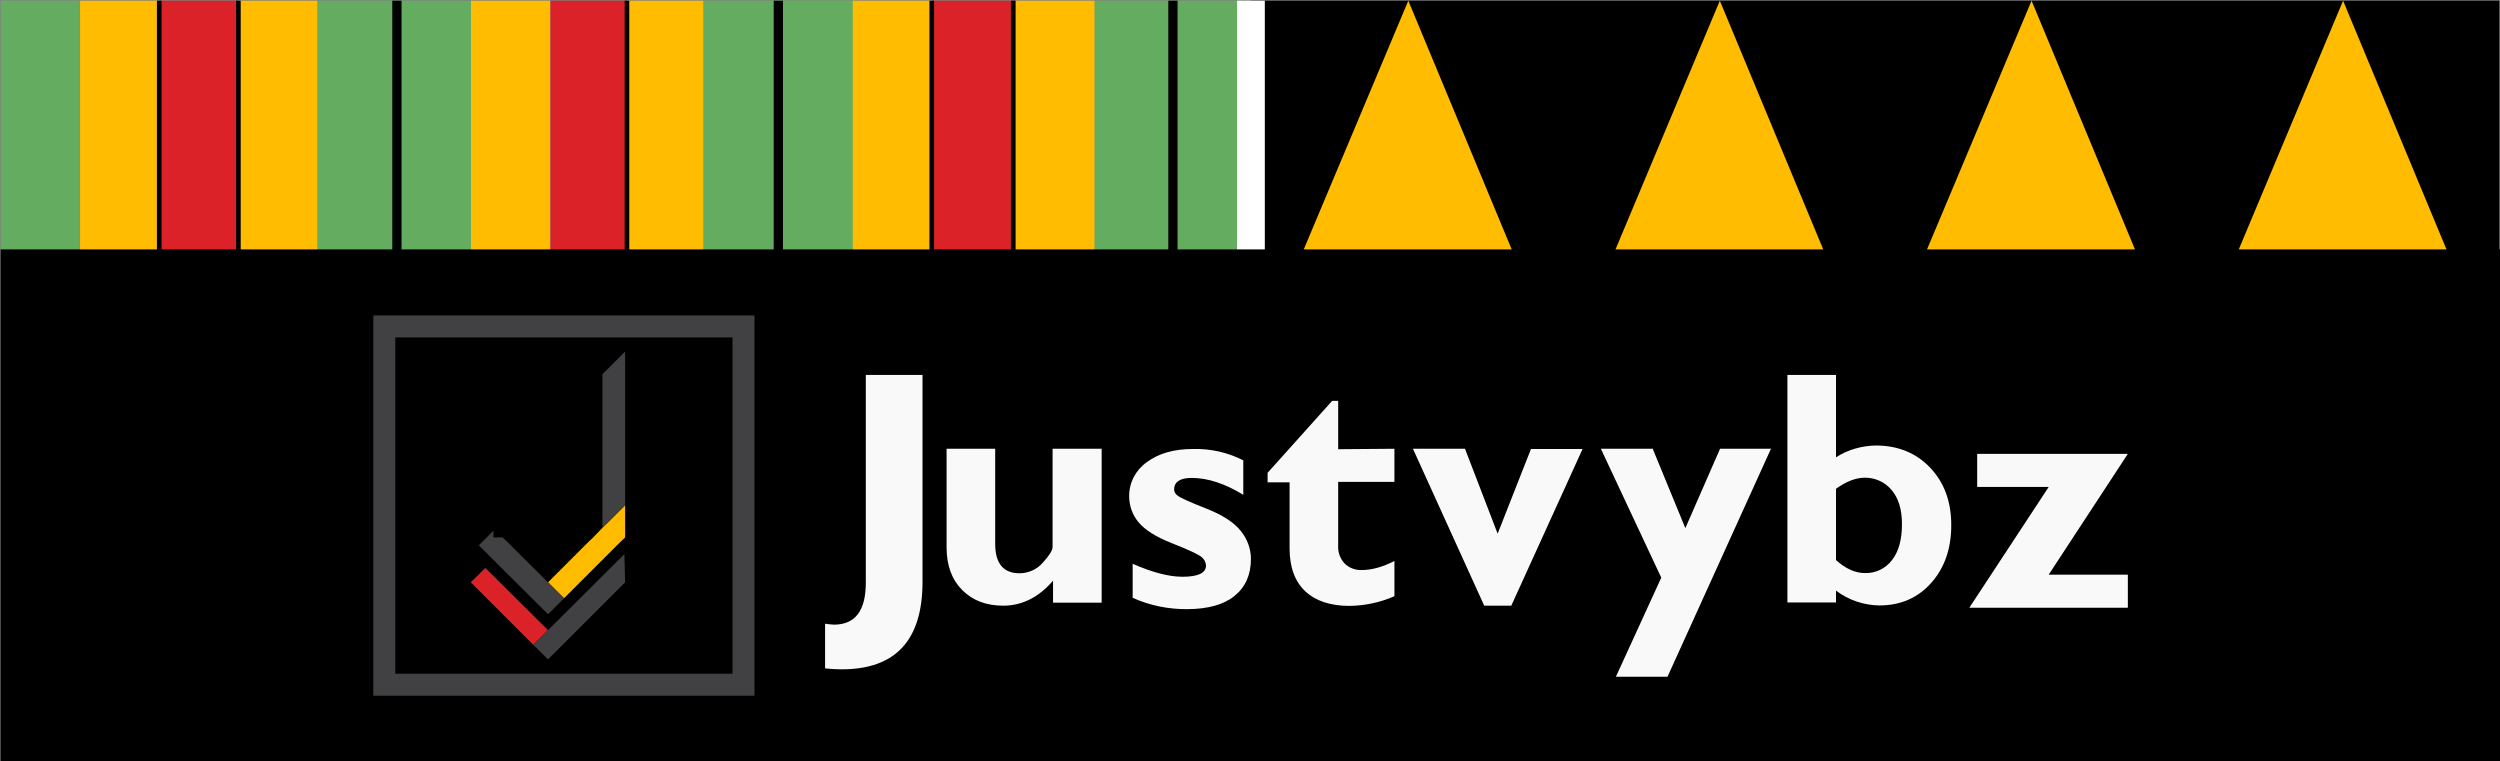 <?xml version="1.0" encoding="utf-8"?>
<!-- Generator: Adobe Illustrator 23.0.1, SVG Export Plug-In . SVG Version: 6.00 Build 0)  -->
<svg version="1.1" id="Layer_1" xmlns="http://www.w3.org/2000/svg" xmlns:xlink="http://www.w3.org/1999/xlink" x="0px" y="0px"
	 viewBox="0 0 1080.2 328.8" style="enable-background:new 0 0 1080.2 328.8;" xml:space="preserve">
<rect x="0" y="0" width="1080.2" height="328.8" fill="#808080" stroke="none"/>
<style type="text/css">
	.st0{fill:#64AD60;}
	.st1{fill:#FFBC00;}
	.st2{fill:#DC2229;}
	.st3{fill:none;stroke:#000000;stroke-width:2;}
	.st4{fill:none;stroke:#000000;stroke-width:4;}
	.st5{fill:none;stroke:#FFFFFF;stroke-width:12;}
	.st6{stroke:#000000;stroke-width:1.09;}
	.st7{opacity:0.96;enable-background:new    ;}
	.st8{fill:#414042;}
	.st9{fill:#F9F9F9;}
</style>
<title>header3</title>
<g>
	<g id="Layer_2-2">
		<g id="left_pattern">
			<rect x="0.3" y="0.3" class="st0" width="34.2" height="108"/>
			<rect x="34.6" y="0.3" class="st1" width="34.2" height="108"/>
			<rect x="68.8" y="0.3" class="st2" width="34.2" height="108"/>
			<rect x="237.8" y="0.3" class="st2" width="33.1" height="108"/>
			<rect x="103" y="0.3" class="st1" width="34.2" height="108"/>
			<rect x="203.5" y="0.3" class="st1" width="34.2" height="108"/>
			<rect x="270.9" y="0.3" class="st1" width="33.1" height="108"/>
			<rect x="137.3" y="0.3" class="st0" width="34.2" height="108"/>
			<rect x="171.5" y="0.3" class="st0" width="32" height="108"/>
			<rect x="304" y="0.3" class="st0" width="33.7" height="108"/>
			<rect x="337.7" y="0.3" class="st0" width="33.7" height="108"/>
			<rect x="402.6" y="0.3" class="st2" width="36.1" height="108"/>
			<rect x="368.4" y="0.3" class="st1" width="34.2" height="108"/>
			<rect x="438.7" y="0.3" class="st1" width="34.3" height="108"/>
			<rect x="336.3" y="0.3" class="st0" width="32" height="108"/>
			<rect x="473" y="0.3" class="st0" width="33.7" height="108"/>
			<rect x="506.8" y="0.3" class="st0" width="33.7" height="108"/>
			<path id="path14699" class="st3" d="M68.8,0.3v108"/>
			<path id="path14699-2" class="st3" d="M103,0.3v108"/>
			<path id="path14699-3" d="M237.8,0.3v108"/>
			<path id="path14699-4" class="st3" d="M402.6,0.3v108"/>
			<path id="path14699-5" class="st3" d="M437.8,0.3v108"/>
			<path id="path14699-6" class="st3" d="M270.9,0.3v108"/>
			<path id="path14713" class="st4" d="M171.5,0.3v108"/>
			<path id="path14713-2" class="st4" d="M336.3,0.3v108"/>
			<path id="path14713-3" class="st4" d="M506.8,0.3v108"/>
		</g>
		<g id="right_pattern">
			<rect x="540.5" y="0.3" width="539.4" height="108"/>
			<polygon class="st1" points="608.5,0.3 608.5,0.3 563.1,108.3 653.4,108.3 			"/>
			<polygon class="st1" points="743.1,0.3 743.1,0.3 697.8,108.3 788,108.3 			"/>
			<polygon class="st1" points="877.8,0.3 877.8,0.3 832.4,108.3 922.7,108.3 			"/>
			<polygon class="st1" points="1012.4,0.3 1012.4,0.3 967.1,108.3 1057.3,108.3 			"/>
		</g>
		<path id="white_stripe" class="st5" d="M540.5,0.3v108"/>
		<g id="brand_header">
			<rect id="rect14993" x="0.8" y="108.3" class="st6" width="1079.1" height="220.3"/>
			<g id="logo">
				<rect id="rect14999" x="166.1" y="141" class="st7" width="155.2" height="154.8"/>
				<g id="g15011">
					<polygon id="polygon15001" class="st2" points="216.6,252.2 209.7,245.4 203.4,251.6 210.3,258.5 230.4,278.6 236.8,272.3 
											"/>
					<polygon id="polygon15003" class="st8" points="260.3,208.7 260.3,215.6 260.3,222.4 260.3,228.1 263.2,225.3 266.6,221.9 
						270.1,218.4 270.1,185.2 270.1,151.9 260.3,161.7 260.3,185.2 					"/>
					<polygon id="polygon15005" class="st1" points="253.4,235 236.8,251.6 243.7,258.5 260.3,241.9 266.6,235.6 270.1,232.2 
						270.1,225.3 270.1,218.4 266.6,221.9 263.2,225.3 260.3,228.1 259.7,228.7 256.3,232.2 					"/>
					<polygon id="polygon15007" class="st8" points="217.2,232.2 213.2,232.2 213.2,229.3 210.3,232.2 206.9,235.6 213.2,241.9 
						220.1,248.8 236.8,265.4 243.7,258.5 227,241.9 220.1,235 					"/>
					<polyline id="polyline15009" class="st8" points="236.8,284.9 270.1,251.6 269.8,239.4 230.4,278.6 					"/>
				</g>
				<path id="path15013" class="st8" d="M316.5,145.8v145.3H170.8V145.8H316.5 M326,136.3H161.3v164.3H326V136.3z"/>
			</g>
			<g id="justvybz">
				<path id="J" class="st9" d="M398.6,162v89.4c0,25.2-11.6,37.8-34.9,37.8c-2.2,0-4.6-0.1-7.2-0.4v-19.3c1.2,0.2,2.5,0.3,3.8,0.4
					c9.2,0,13.8-6,13.8-18.1V162H398.6z"/>
				<path id="u" class="st9" d="M455,260.4v-9.5c-6.2,7.2-13.4,10.8-21.5,10.8c-7.3,0-13.2-2.2-17.7-6.7c-4.5-4.5-6.8-10.6-6.8-18.5
					v-42.6h21V235c0,8.4,3.5,12.7,10.5,12.7c3.9,0,7.6-1.7,10.1-4.6c2.8-3.1,4.2-5.3,4.2-6.8v-42.4H476v66.5H455z"/>
				<path id="s" class="st9" d="M537.2,198.9v14.9c-8-4.9-15.4-7.3-22.3-7.3c-5,0-7.6,1.7-7.6,5.1c0.1,1.1,0.7,2,1.6,2.6
					c1.1,0.9,5.1,2.7,12.2,5.5s12.1,6,15,9.7c2.8,3.4,4.4,7.7,4.4,12.1c0,6.9-2.4,12.2-7.1,16c-4.7,3.8-11.4,5.6-20.1,5.7
					c-8.2,0.1-16.4-1.5-23.9-4.9v-14.7c8.6,3.8,15.8,5.6,21.5,5.6c6.8,0,10.2-1.6,10.2-4.9c-0.1-1.4-0.8-2.7-1.9-3.6
					c-1.3-1.1-5.5-3.1-12.6-5.9c-7.2-2.8-12-5.9-14.7-9.2c-2.6-3.1-4-7.1-4-11.1c-0.1-5.9,2.8-11.4,7.6-14.8
					c5.1-3.8,11.7-5.7,20-5.7C523.1,193.8,530.5,195.5,537.2,198.9z"/>
				<path id="t" class="st9" d="M602.5,193.9v14.3h-24.3v27.4c-0.2,2.9,0.8,5.7,2.7,7.8c2,2,4.7,3,7.5,2.9c4.3,0,9-1.3,14.1-3.9
					v15.2c-6.1,2.7-12.7,4.1-19.4,4.2c-8.2,0-14.6-2.1-19.1-6.3c-4.5-4.2-6.8-10.4-6.8-18.6v-28.5h-9.5v-4.1l27.9-31.1h2.6v20.9
					L602.5,193.9z"/>
				<path id="v" class="st9" d="M641.3,261.7l-30.8-67.8h22.5l14.1,36.7l14.4-36.6h22.3L653,261.7L641.3,261.7z"/>
				<path id="y" class="st9" d="M765.2,193.9l-44.7,98.5h-22.3l19.6-42.8l-26.1-55.7h22.4l14.1,34.3l15-34.3H765.2z"/>
				<path id="b" class="st9" d="M793.3,162v35.6c5.1-3.3,11.1-5,17.2-5.1c9.6,0,17.4,3.2,23.5,9.6c6.1,6.4,9.1,14.7,9.1,24.8
					c0,10.2-2.9,18.5-8.7,25c-5.8,6.5-13.3,9.7-22.4,9.7c-6.7-0.1-13.3-2.3-18.7-6.4v5.1h-21V162H793.3z M793.3,211.2V242
					c4.2,3.8,8.4,5.6,12.4,5.6c4.6,0.2,9-1.9,11.8-5.6c2.9-3.7,4.3-8.9,4.3-15.5c0-6.4-1.5-11.3-4.5-14.8c-2.9-3.5-7.3-5.4-11.8-5.3
					C801.6,206.5,797.6,208.1,793.3,211.2z"/>
				<path id="z" class="st9" d="M854.2,196.1h65.2l-34.2,52.2h34.2v14.3h-68.5l34.3-52.2h-30.9V196.1z"/>
			</g>
		</g>
	</g>
</g>
</svg>
